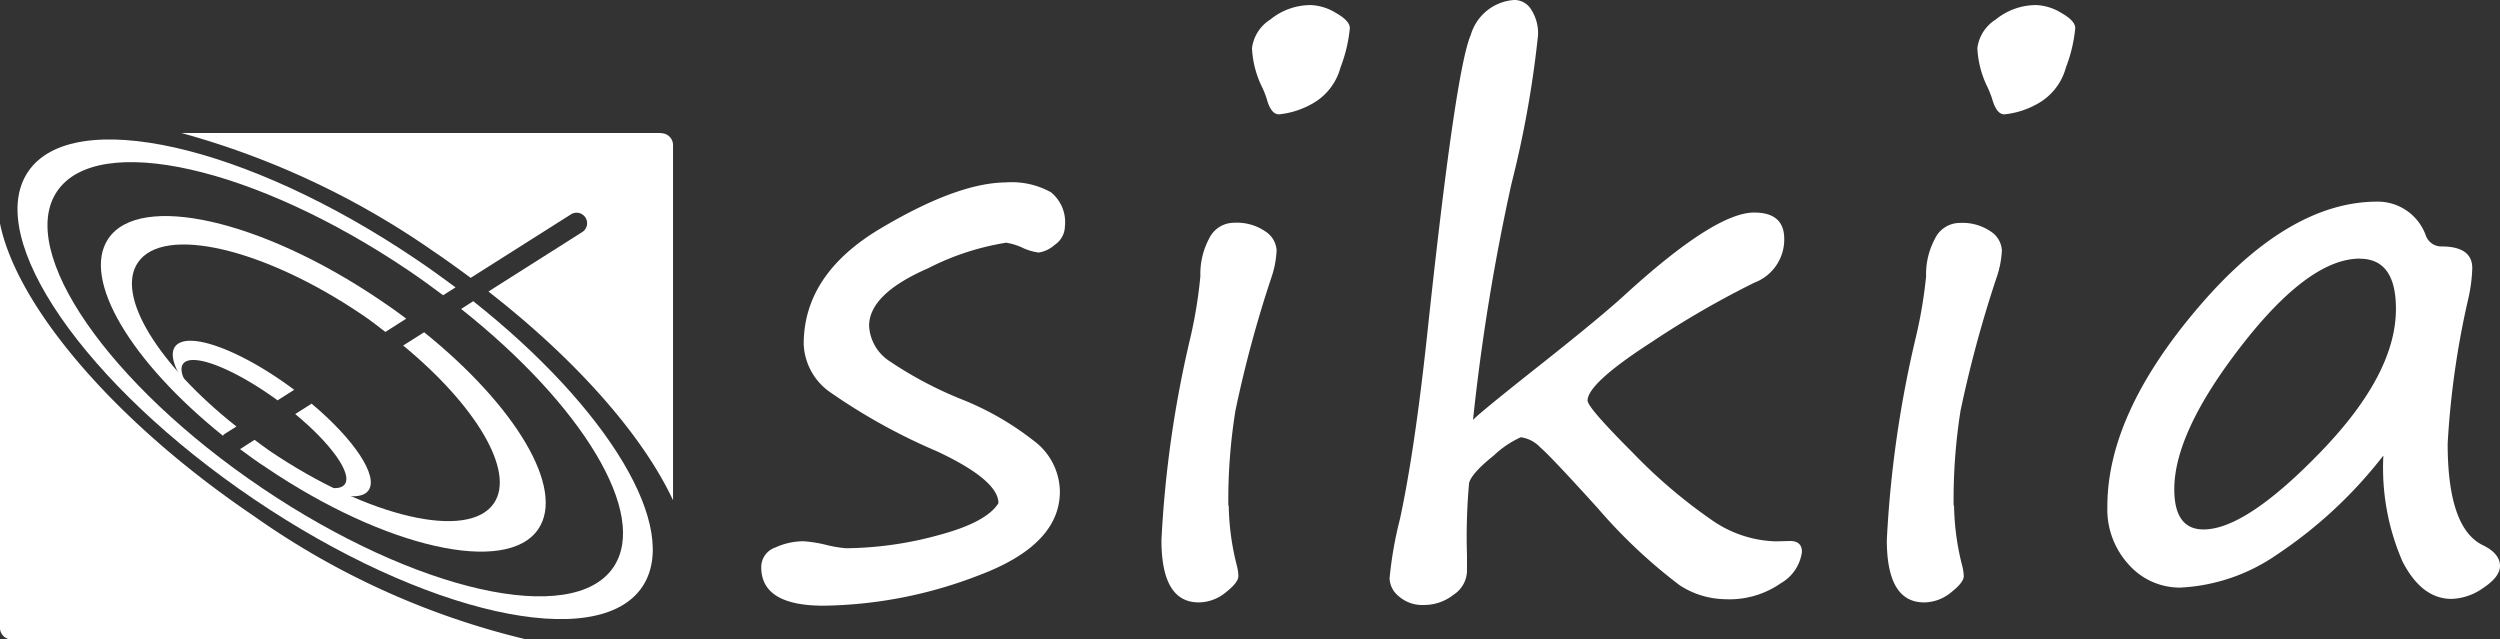 <svg xmlns="http://www.w3.org/2000/svg" width="135.523" height="34.666" viewBox="0 0 135.523 34.666">
  <rect x="0" y="0" width="135.523" height="34.666" fill="#333333" stroke="none"/>
  <g id="logo" transform="translate(0 -0.04)">
    <path id="Path_2385" data-name="Path 2385" d="M43.177,104.641c-7.644-5.163-12.908-11.445-13.8-15.9v21.923a.647.647,0,0,0,.647.647H57.939a42.74,42.74,0,0,1-14.762-6.669" transform="translate(-29.38 -76.603)" fill="#fff"/>
    <path id="Path_2386" data-name="Path 2386" d="M67.011,115.237c.477-.639,2.751.253,5.123,1.98l.9-.571a.237.237,0,0,0-.03-.023c-2.9-2.16-5.769-3.2-6.421-2.326-.424.571.207,1.809,1.49,3.2-.9-1.01-1.349-1.872-1.061-2.258" transform="translate(-57.086 -95.475)" fill="#fff"/>
    <path id="Path_2387" data-name="Path 2387" d="M86.138,127.48l-.887.563c1.942,1.609,3.112,3.231,2.685,3.809-.485.649-2.811-.268-5.216-2.049l.078.063c2.892,2.157,5.769,3.2,6.418,2.324.573-.773-.773-2.779-3.079-4.711" transform="translate(-69.247 -105.558)" fill="#fff"/>
    <path id="Path_2388" data-name="Path 2388" d="M57.7,99.044l.672-.424c-4.213-3.332-6.568-7.088-5.34-8.889,1.379-2.044,6.82-.783,12.152,2.827.447.3.859.619,1.263.935l1.132-.72c-.457-.344-.93-.685-1.422-1.01-6.431-4.352-13.026-5.848-14.729-3.327-1.483,2.193,1.24,6.691,6.216,10.687.023-.023.025-.061.056-.078" transform="translate(-45.556 -75.459)" fill="#fff"/>
    <path id="Path_2389" data-name="Path 2389" d="M90.875,112.145l-1.134.717c3.938,3.243,6.088,6.82,4.923,8.545-1.377,2.041-6.82.775-12.15-2.827-.293-.2-.551-.4-.829-.606l-.786.505c.462.346.937.69,1.432,1.01,6.436,4.352,13.036,5.84,14.736,3.322,1.478-2.187-1.233-6.681-6.194-10.672" transform="translate(-67.886 -94.092)" fill="#fff"/>
    <path id="Path_2390" data-name="Path 2390" d="M57.861,79.542l-.672.427c6.568,5.211,10.192,11.132,8.257,14-2.193,3.253-10.728,1.326-19.053-4.294S33.086,76.847,35.286,73.594s10.728-1.331,19.058,4.294c.649.437,1.263.887,1.869,1.339l.674-.427c-.69-.505-1.392-1.028-2.129-1.516-9.2-6.224-18.621-8.346-21.044-4.754s3.059,11.539,12.253,17.758,18.616,8.336,21.039,4.751c2.137-3.173-1.879-9.722-9.157-15.487" transform="translate(-32.192 -63.182)" fill="#fff"/>
    <path id="Path_2391" data-name="Path 2391" d="M94.307,69.39H68.3a44.488,44.488,0,0,1,13.678,6.424c.692.467,1.354.947,2.006,1.43L89.422,73.8a.569.569,0,1,1,.609.962l-5.085,3.223c4.825,3.754,8.394,7.851,10.008,11.316V70.049a.647.647,0,0,0-.647-.647" transform="translate(-58.469 -62.141)" fill="#fff"/>
    <path id="Path_2392" data-name="Path 2392" d="M205.607,97.384c0-.826-1.111-1.768-3.339-2.811a32.069,32.069,0,0,1-5.724-3.16,3.335,3.335,0,0,1-1.493-2.65q0-3.789,4.16-6.264T206,80a4.374,4.374,0,0,1,2.453.533,2.078,2.078,0,0,1,.758,1.841,1.23,1.23,0,0,1-.553,1.01,1.672,1.672,0,0,1-.866.417,2.956,2.956,0,0,1-.892-.265,3.177,3.177,0,0,0-.877-.268,14.148,14.148,0,0,0-4.234,1.389q-3.188,1.389-3.193,3.117a2.435,2.435,0,0,0,1.127,1.927,20.9,20.9,0,0,0,4.042,2.117,15.8,15.8,0,0,1,3.766,2.193,3.476,3.476,0,0,1,1.407,2.743q0,2.9-4.4,4.547a24.086,24.086,0,0,1-8.409,1.644q-3.38,0-3.38-2.089a1.121,1.121,0,0,1,.758-1.063,3.711,3.711,0,0,1,1.533-.341,7.1,7.1,0,0,1,1.19.187,6.567,6.567,0,0,0,1.127.192,19.505,19.505,0,0,0,4.966-.7q2.645-.7,3.284-1.745" transform="translate(-151.483 -70.071)" fill="#fff"/>
    <path id="Path_2393" data-name="Path 2393" d="M285.008,47.863q-.437,0-.667-.856a5.054,5.054,0,0,0-.23-.586,5.33,5.33,0,0,1-.563-2.147,2.149,2.149,0,0,1,.99-1.548,3.466,3.466,0,0,1,2.2-.786,2.811,2.811,0,0,1,1.356.424q.758.429.758.826a8.011,8.011,0,0,1-.505,2.127,3.191,3.191,0,0,1-1.627,2.021,4.55,4.55,0,0,1-1.7.525m-2.733,21.218a13.847,13.847,0,0,0,.44,3.246,2.5,2.5,0,0,1,.083.571q0,.341-.687.882a2.334,2.334,0,0,1-1.463.541q-2.021,0-2.021-3.38a60.638,60.638,0,0,1,1.586-11.046,25.348,25.348,0,0,0,.525-3.261,4.067,4.067,0,0,1,.48-2.049,1.493,1.493,0,0,1,1.356-.844,2.713,2.713,0,0,1,1.68.465,1.308,1.308,0,0,1,.616,1.033,5.306,5.306,0,0,1-.293,1.5,64.709,64.709,0,0,0-1.94,7.191,30.563,30.563,0,0,0-.384,5.138" transform="translate(-215.678 -41.625)" fill="#fff"/>
    <path id="Path_2394" data-name="Path 2394" d="M332.129,63.6q.273-.318,3.733-3.054,3.284-2.6,4.567-3.789,4.822-4.388,6.929-4.385,1.624,0,1.627,1.422a2.5,2.5,0,0,1-1.607,2.374,49.54,49.54,0,0,0-5.57,3.218q-3.486,2.246-3.483,3.18,0,.379,2.463,2.839a28.038,28.038,0,0,0,4.254,3.625,6.348,6.348,0,0,0,3.483,1.167l.69-.018c.488-.025.73.172.73.589a2.311,2.311,0,0,1-1.147,1.7,4.869,4.869,0,0,1-3.031.864,4.622,4.622,0,0,1-2.453-.758,28.605,28.605,0,0,1-4.413-4.148q-2.526-2.794-3.15-3.332a1.767,1.767,0,0,0-1.046-.541,5.227,5.227,0,0,0-1.46.985c-.823.657-1.263,1.159-1.344,1.5a32.315,32.315,0,0,0-.114,3.91v.894a1.587,1.587,0,0,1-.73,1.25,2.574,2.574,0,0,1-1.586.553,1.937,1.937,0,0,1-1.377-.467,1.326,1.326,0,0,1-.505-.957,20.781,20.781,0,0,1,.563-3.228q.791-3.665,1.457-9.816,1.546-14.522,2.379-16.419a2.639,2.639,0,0,1,2.377-1.91,1.074,1.074,0,0,1,.909.53,2.377,2.377,0,0,1,.366,1.367,56.678,56.678,0,0,1-1.442,8.068,115.287,115.287,0,0,0-2.084,12.8" transform="translate(-252.263 -40.81)" fill="#fff"/>
    <path id="Path_2395" data-name="Path 2395" d="M440.688,47.863c-.29,0-.505-.285-.667-.856a6.147,6.147,0,0,0-.23-.586,5.337,5.337,0,0,1-.566-2.147,2.145,2.145,0,0,1,.993-1.548,3.466,3.466,0,0,1,2.2-.786,2.827,2.827,0,0,1,1.356.424q.758.428.758.826a8.01,8.01,0,0,1-.505,2.127,3.194,3.194,0,0,1-1.629,2.021,4.554,4.554,0,0,1-1.7.525m-2.736,21.218a13.845,13.845,0,0,0,.44,3.246,2.526,2.526,0,0,1,.086.571q0,.341-.69.882a2.321,2.321,0,0,1-1.46.541q-2.021,0-2.021-3.38a60.635,60.635,0,0,1,1.586-11.046,24.947,24.947,0,0,0,.543-3.248,4.067,4.067,0,0,1,.48-2.041,1.493,1.493,0,0,1,1.351-.856,2.71,2.71,0,0,1,1.677.465,1.3,1.3,0,0,1,.6,1.033,5.239,5.239,0,0,1-.3,1.5,65.491,65.491,0,0,0-1.94,7.176,30.841,30.841,0,0,0-.376,5.145" transform="translate(-332.034 -41.625)" fill="#fff"/>
    <path id="Path_2396" data-name="Path 2396" d="M495.321,87.194q-2.753,0-6.406,4.7t-3.658,7.8q0,2.182,1.586,2.182,2.291,0,6.363-4.216t4.067-7.745q0-2.713-1.96-2.715m1.263,10.69a24.363,24.363,0,0,1-5.762,5.355,10.042,10.042,0,0,1-5.236,1.783,3.7,3.7,0,0,1-2.779-1.235,4.425,4.425,0,0,1-1.169-3.17q0-4.994,4.905-10.756t9.745-5.762a2.767,2.767,0,0,1,2.607,1.821.892.892,0,0,0,.854.609q1.67,0,1.67,1.177a8.591,8.591,0,0,1-.207,1.614,46.5,46.5,0,0,0-1.127,7.9q0,4.595,1.92,5.509c.611.3.917.677.917,1.119q0,.586-.9,1.187a3.127,3.127,0,0,1-1.73.6q-1.609,0-2.652-2.021a12.715,12.715,0,0,1-1.041-5.731" transform="translate(-367.391 -73.135)" fill="#fff"/>
  </g>
</svg>
